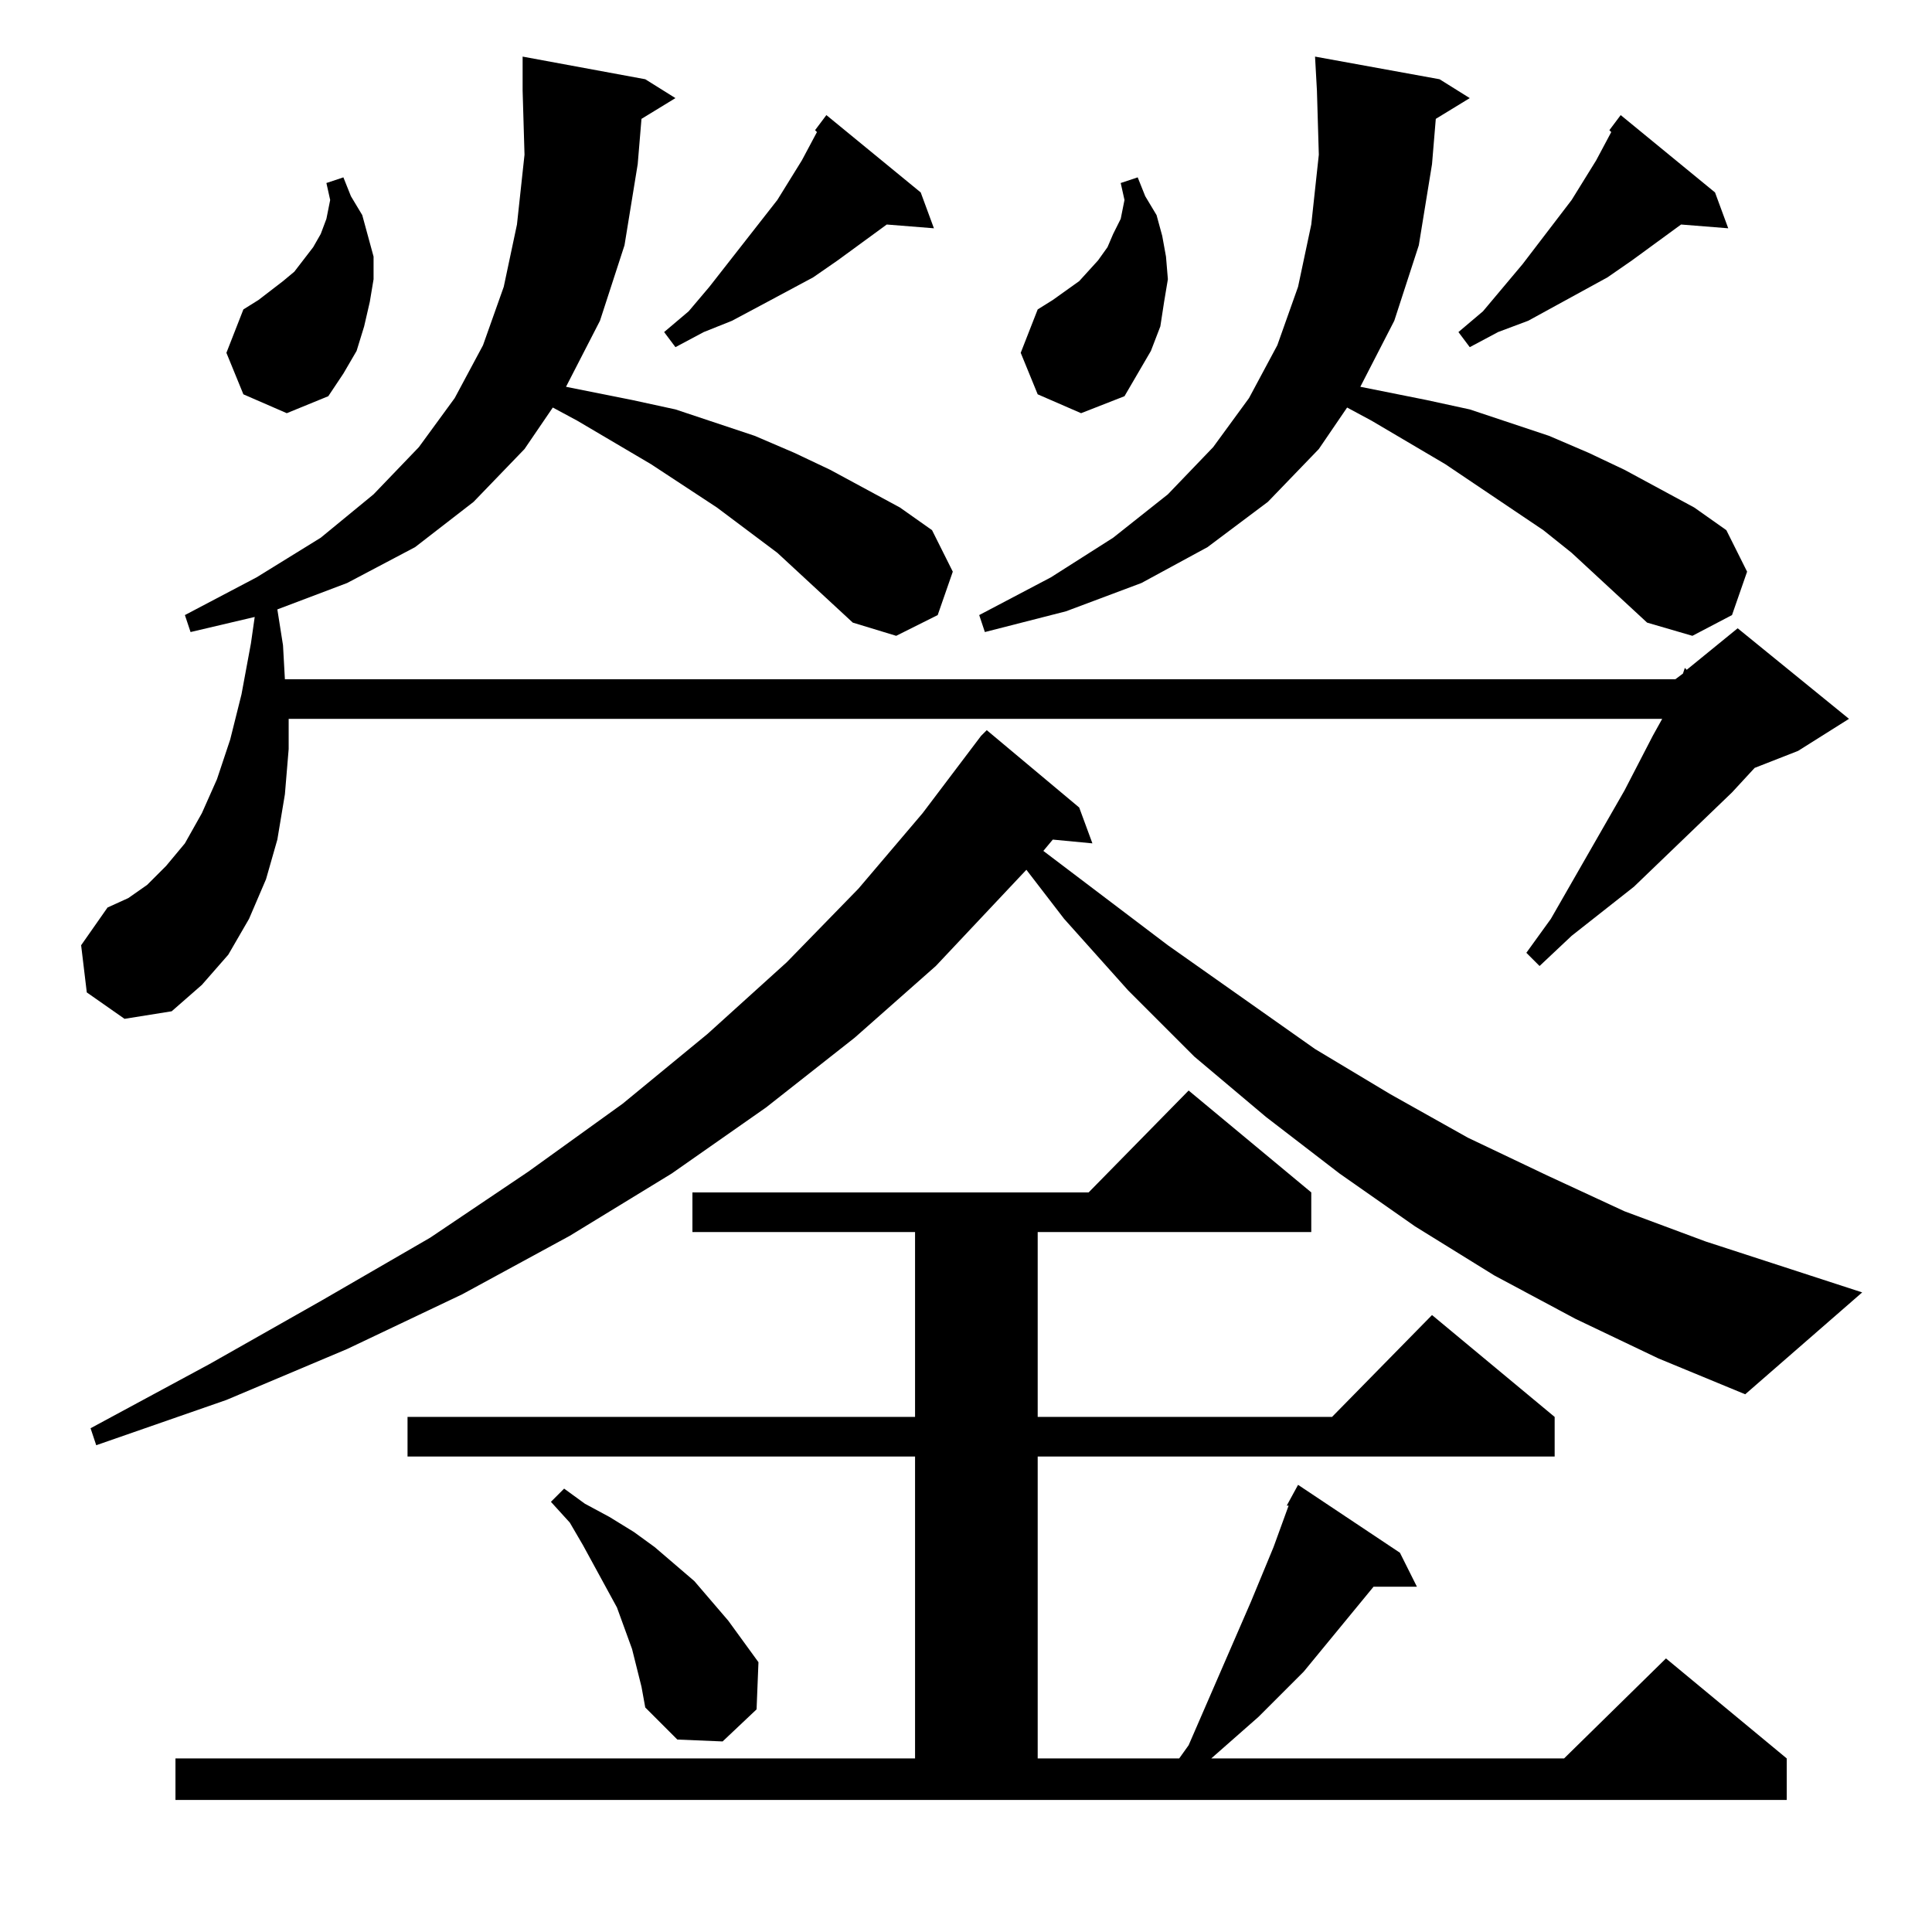 <?xml version="1.0" standalone="no"?>
<!DOCTYPE svg PUBLIC "-//W3C//DTD SVG 1.1//EN" "http://www.w3.org/Graphics/SVG/1.1/DTD/svg11.dtd" >
<svg xmlns="http://www.w3.org/2000/svg" xmlns:xlink="http://www.w3.org/1999/xlink" version="1.1" viewBox="0 -144 1024 1024">
  <g transform="matrix(1 0 0 -1 0 880)">
   <path fill="currentColor"
d="M93 92h392v160h-269v21h269v98h-118v21h210l53 54l65 -54v-21h-145v-98h156l53 54l65 -54v-21h-274v-160h75l5 7l33 76l12 29l8 22h-1l6 11l54 -36l9 -18h-23l-37 -45l-24 -24l-25 -22h187l54 53l64 -53v-22h-854v22zM335 150l-4 11l-4 11l-6 11l-12 22l-7 12l-10 11l7 7
l11 -8l13 -7l13 -8l11 -8l21 -18l18 -21l8 -11l8 -11l-1 -25l-18 -17l-24 1l-17 17l-2 11zM835 325l-43 23l-42 26l-40 28l-39 30l-38 32l-35 35l-34 38l-20 26l-48 -51l-43 -38l-47 -37l-50 -35l-54 -33l-57 -31l-61 -29l-64 -27l-69 -24l-3 9l63 34l60 34l57 33l52 35
l50 36l45 37l42 38l38 39l34 40l31 41l3 3l49 -41l7 -19l-21 2l-5 -6l66 -50l78 -55l40 -24l41 -23l42 -20l41 -19l43 -16l83 -27l-62 -54l-46 19zM452 694l-40 37l-32 24l-35 23l-39 23l-13 7l-15 -22l-27 -28l-31 -24l-36 -19l-37 -14l3 -19l1 -18h737l4 3l1 3l1 -1l27 22
l59 -48l-27 -17l-23 -9l-12 -13l-52 -50l-33 -26l-17 -16l-7 7l13 18l39 68l15 29l5 9h-728v-16l-2 -24l-4 -24l-6 -21l-9 -21l-11 -19l-14 -16l-16 -14l-25 -4l-20 14l-3 25l14 20l11 5l10 7l10 10l10 12l9 16l8 18l7 21l6 24l5 27l2 14l-34 -8l-3 9l38 20l34 21l28 23
l24 25l19 26l15 28l11 31l7 33l4 37l-1 34v18l65 -12l16 -10l-18 -11l-2 -24l-7 -43l-13 -40l-18 -35l35 -7l23 -5l42 -14l21 -9l19 -9l37 -20l17 -12l11 -22l-8 -23l-22 -11zM873 694l-40 37l-15 12l-52 35l-39 23l-13 7l-15 -22l-27 -28l-32 -24l-35 -19l-40 -15l-43 -11
l-3 9l38 20l33 21l29 23l24 25l19 26l15 28l11 31l7 33l4 37l-1 34l-1 18l66 -12l16 -10l-18 -11l-2 -24l-7 -43l-13 -40l-18 -35l35 -7l23 -5l42 -14l21 -9l19 -9l37 -20l17 -12l11 -22l-8 -23l-21 -11zM129 815l-9 22l9 23l8 5l13 10l6 5l10 13l4 7l3 8l2 10l-2 9l9 3
l4 -10l6 -10l3 -11l3 -11v-12l-2 -12l-3 -13l-4 -13l-7 -12l-8 -12l-22 -9zM550 815l-9 22l9 23l8 5l14 10l10 11l5 7l3 7l4 8l2 10l-2 9l9 3l4 -10l6 -10l3 -11l2 -11l1 -12l-2 -12l-2 -13l-5 -13l-7 -12l-7 -12l-23 -9zM488 922l7 -19l-25 2l-26 -19l-13 -9l-28 -15
l-15 -8l-15 -6l-15 -8l-6 8l13 11l11 13l36 46l13 21l8 15l-1 1l6 8zM909 922l7 -19l-25 2l-26 -19l-13 -9l-42 -23l-16 -6l-15 -8l-6 8l13 11l21 25l26 34l13 21l8 15l-1 1l6 8z" />
  </g>

</svg>
